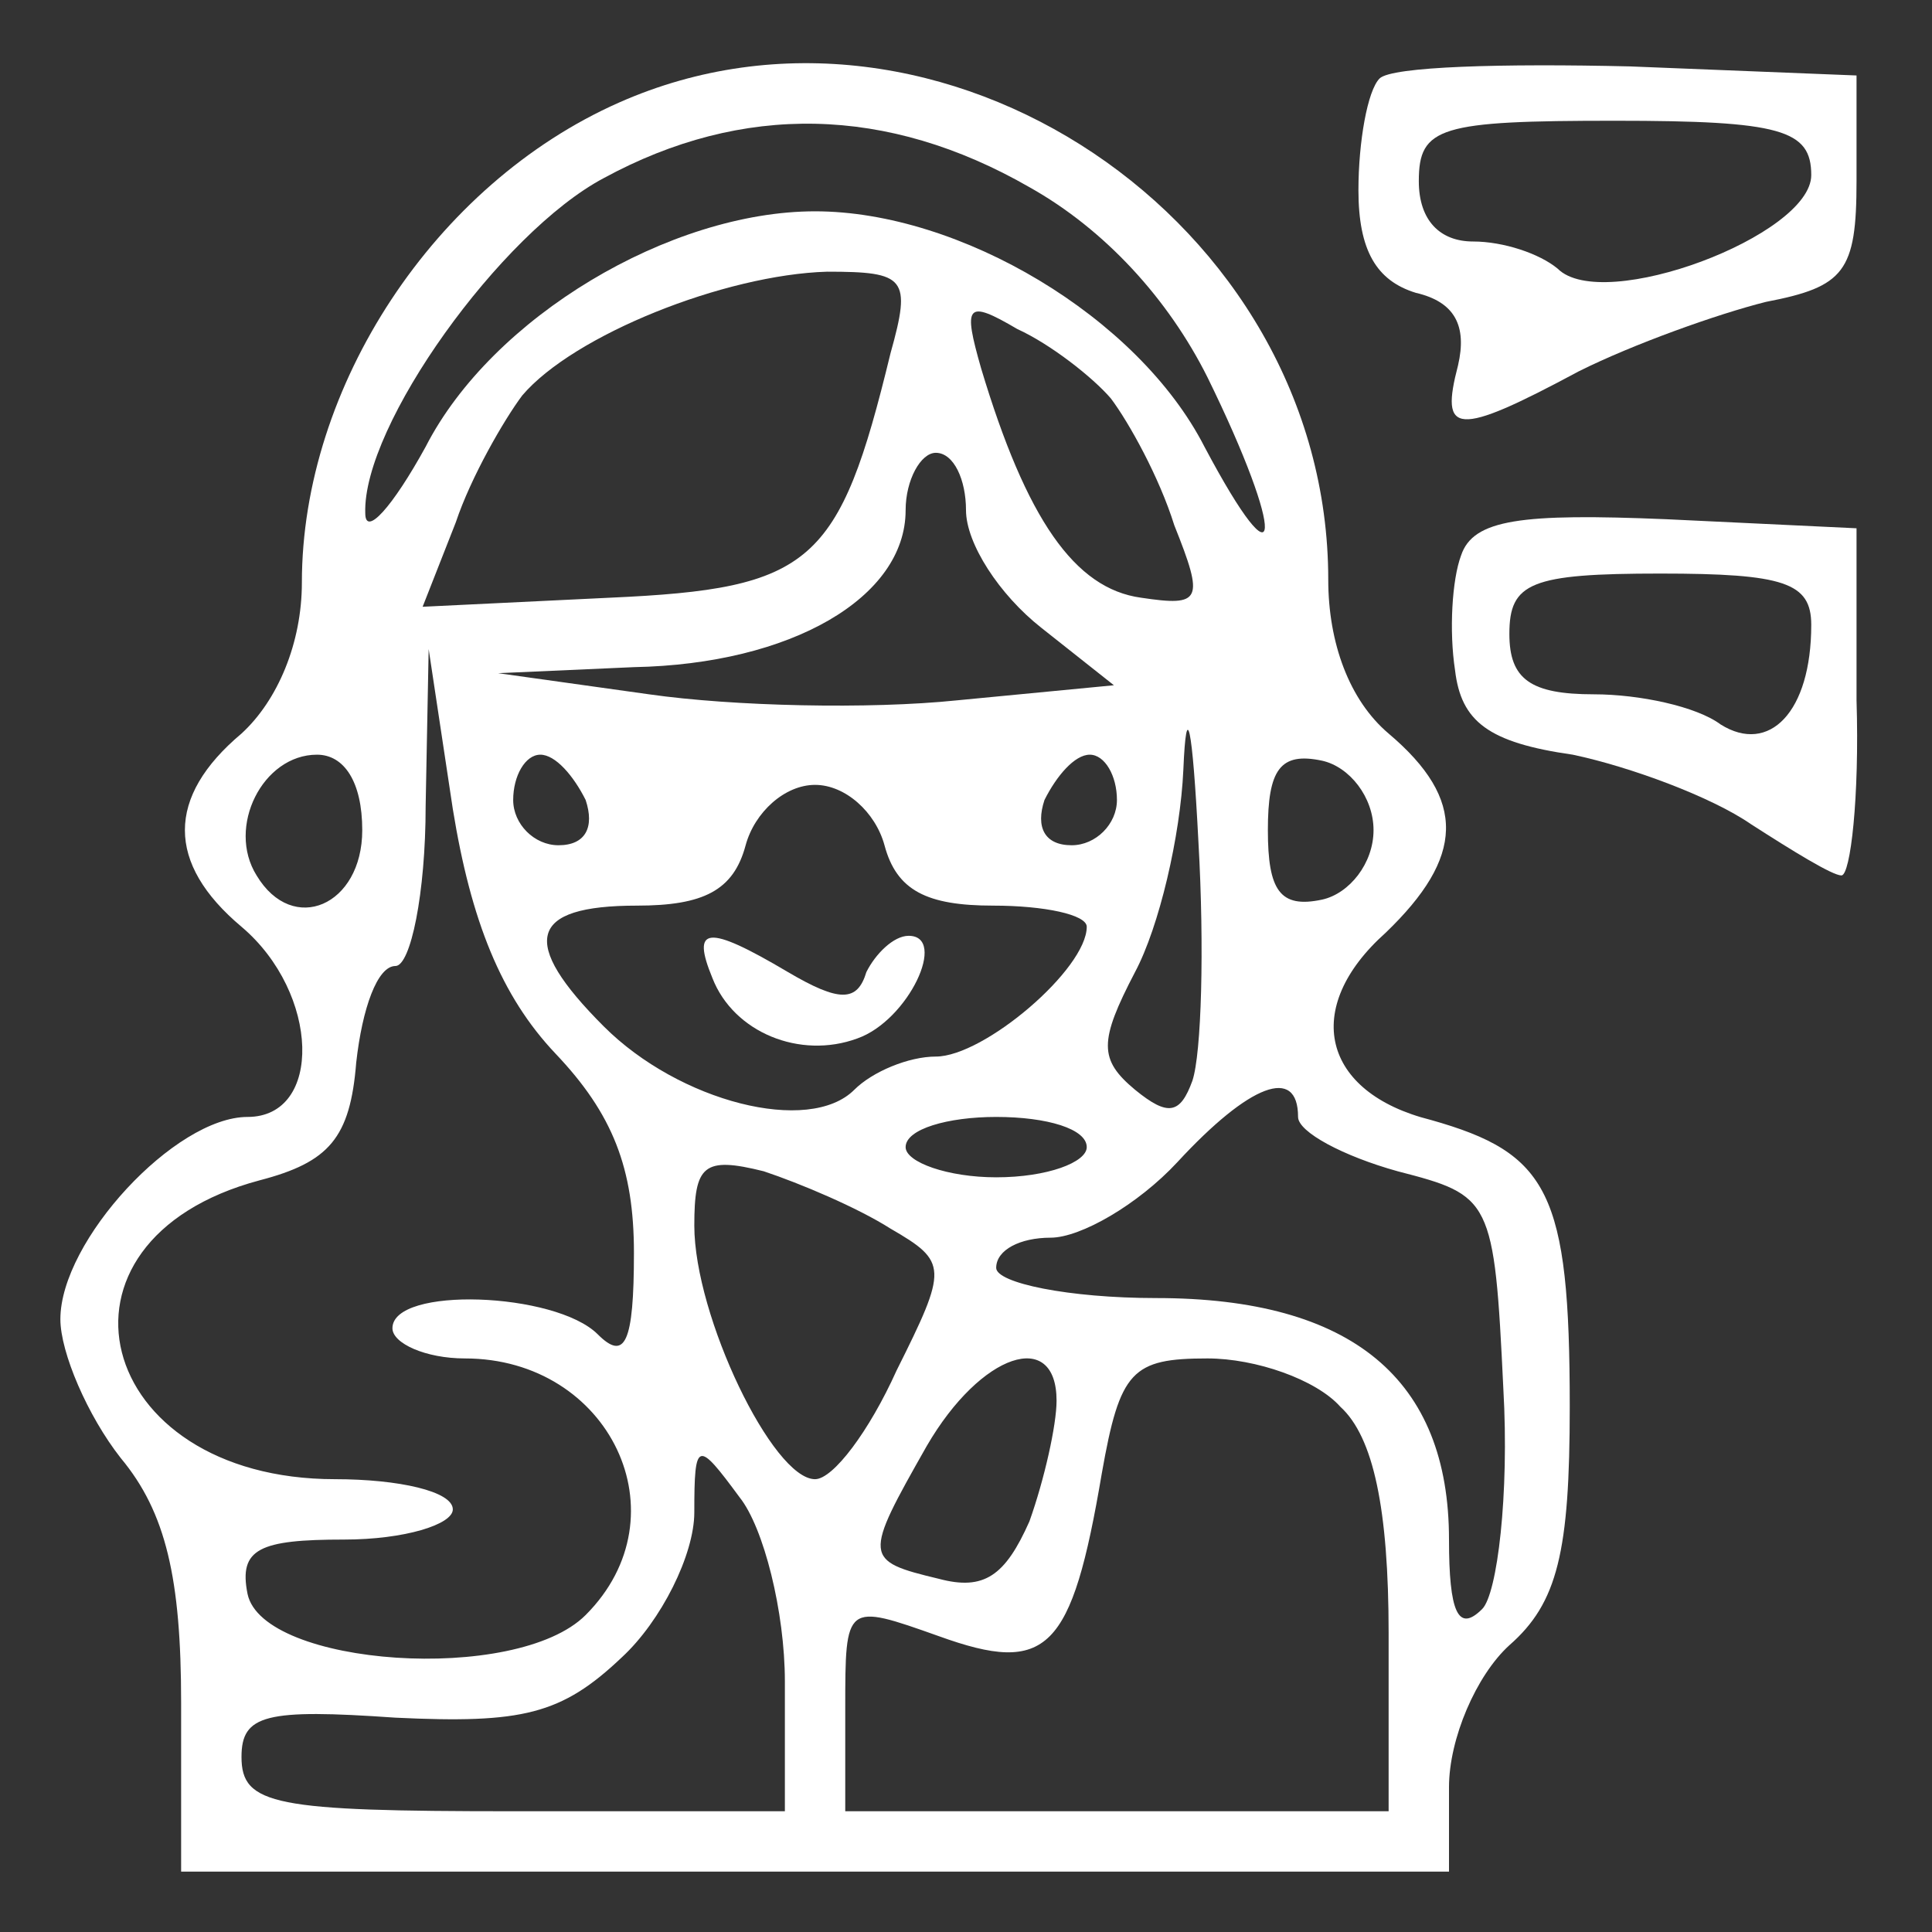 <svg width="64" height="64" viewBox="0 0 64 64" fill="none" xmlns="http://www.w3.org/2000/svg">
<rect x="0" y="0" width="64" height="64" fill="#333333" stroke="none"/>
<path d="M20.5 3.4C14.4 6.1 10 12.8 10 19.3C10 21.3 9.2 23.2 8 24.3C5.5 26.4 5.5 28.6 8 30.7C10.6 32.9 10.7 37 8.2 37C5.8 37 2 41.1 2 43.7C2 44.8 2.9 46.9 4 48.3C5.5 50.1 6 52.3 6 56.4V62H27H48V59.2C48 57.6 48.9 55.5 50 54.5C51.6 53.1 52 51.4 52 46.6C52 39.5 51.3 38.2 47.4 37.1C43.8 36.2 43.1 33.4 45.9 30.9C48.5 28.4 48.6 26.5 46 24.3C44.7 23.2 44 21.3 44 19.2C44 7.3 31.1 -1.3 20.5 3.4ZM34.1 6.2C36.6 7.6 38.7 9.9 40 12.5C42.6 17.8 42.5 19.7 39.9 14.8C37.7 10.5 31.8 7 27 7C22.2 7 16.3 10.5 14.1 14.8C13 16.8 12.1 17.8 12.1 17C12 14.1 16.6 7.7 20 5.9C24.6 3.4 29.4 3.5 34.1 6.2ZM29.5 11.7C27.8 18.7 26.9 19.5 20.2 19.8L14 20.1L15.1 17.3C15.6 15.8 16.7 13.9 17.3 13.1C19 11.1 24 9.1 27.4 9C30 9 30.2 9.2 29.5 11.7ZM36.8 13.2C37.4 14 38.4 15.8 38.9 17.4C39.9 19.9 39.8 20.1 37.8 19.8C35.6 19.5 34 17.2 32.5 12.2C31.9 10.1 32 9.9 33.7 10.9C34.8 11.4 36.2 12.5 36.8 13.2ZM32 16.9C32 18 33.1 19.7 34.5 20.8L36.9 22.7L31.7 23.2C28.8 23.5 24.3 23.4 21.5 23L16.5 22.3L21 22.1C26.2 22 30 19.8 30 16.9C30 15.9 30.5 15 31 15C31.6 15 32 15.9 32 16.9ZM18.4 34.9C20.3 36.9 21 38.7 21 41.5C21 44.5 20.7 45.1 19.8 44.2C18.4 42.8 13 42.6 13 44C13 44.5 14.1 45 15.4 45C20.2 45 22.7 50.2 19.4 53.5C17.1 55.8 8.7 55.2 8.2 52.8C7.9 51.3 8.6 51 11.4 51C13.4 51 15 50.5 15 50C15 49.4 13.2 49 11.1 49C3.1 49 1.1 41.1 8.6 39.1C10.9 38.5 11.6 37.7 11.8 35.2C12 33.4 12.5 32 13.1 32C13.6 32 14.1 29.6 14.1 26.7L14.2 21.5L15 26.8C15.6 30.5 16.6 33 18.4 34.9ZM39.5 35.8C39.1 36.9 38.7 37 37.6 36.1C36.4 35.1 36.4 34.5 37.6 32.2C38.4 30.7 39.1 27.7 39.2 25.5C39.3 23.1 39.5 24 39.7 27.9C39.9 31.4 39.8 34.9 39.5 35.8ZM12 27.5C12 30 9.7 31 8.5 29C7.5 27.4 8.7 25 10.5 25C11.4 25 12 25.9 12 27.5ZM19.4 26.5C19.7 27.4 19.4 28 18.5 28C17.7 28 17 27.3 17 26.5C17 25.7 17.4 25 17.9 25C18.4 25 19 25.7 19.4 26.5ZM37 26.5C37 27.3 36.3 28 35.5 28C34.6 28 34.3 27.4 34.6 26.5C35 25.7 35.6 25 36.1 25C36.6 25 37 25.7 37 26.5ZM45.5 27.5C45.5 28.6 44.7 29.6 43.8 29.8C42.4 30.1 42 29.5 42 27.5C42 25.5 42.4 24.9 43.8 25.2C44.7 25.4 45.5 26.4 45.5 27.5ZM29.3 28C29.7 29.5 30.7 30 32.9 30C34.6 30 36 30.3 36 30.7C36 32.1 32.6 35 31 35C30.1 35 28.9 35.5 28.3 36.1C26.8 37.6 22.5 36.5 20 34C17.2 31.2 17.5 30 21.1 30C23.3 30 24.3 29.5 24.7 28C25 26.9 26 26 27 26C28 26 29 26.9 29.3 28ZM43 37C43 37.5 44.5 38.3 46.3 38.8C49.4 39.6 49.5 39.7 49.8 46C50 49.5 49.6 52.8 49.1 53.3C48.3 54.1 48 53.4 48 51C48 45.7 44.8 43 38.3 43C35.4 43 33 42.5 33 42C33 41.4 33.8 41 34.8 41C35.8 41 37.7 39.9 39 38.5C41.4 35.9 43 35.3 43 37ZM36 38C36 38.5 34.7 39 33 39C31.4 39 30 38.5 30 38C30 37.4 31.4 37 33 37C34.7 37 36 37.4 36 38ZM29.5 40.7C31.4 41.8 31.4 42 29.7 45.4C28.8 47.4 27.6 49 27 49C25.6 49 23 43.6 23 40.6C23 38.6 23.3 38.3 25.3 38.8C26.5 39.2 28.4 40 29.5 40.7ZM35 46.4C35 47.2 34.6 49 34.1 50.4C33.3 52.2 32.6 52.7 31.1 52.3C28.6 51.7 28.6 51.6 30.7 47.9C32.5 44.8 35 44 35 46.4ZM44.4 46.6C45.5 47.6 46 50 46 54.1V60H37H28V56.6C28 53.1 28 53.1 31.1 54.2C34.7 55.5 35.5 54.7 36.5 48.8C37.1 45.4 37.5 45 40 45C41.6 45 43.6 45.7 44.4 46.6ZM26 55.7V60H17C9.1 60 8 59.8 8 58.2C8 56.8 8.8 56.6 13.1 56.9C17.3 57.1 18.6 56.8 20.6 54.9C21.9 53.7 23 51.5 23 50.1C23 47.7 23.1 47.7 24.5 49.6C25.3 50.6 26 53.4 26 55.7Z" fill="white"/>
<path d="M23.6 32.4C24.3 34.2 26.5 35.1 28.4 34.4C30.1 33.8 31.4 31 30.1 31C29.6 31 29 31.6 28.7 32.2C28.4 33.2 27.8 33.2 26.1 32.2C23.4 30.6 22.9 30.7 23.6 32.4Z" fill="white"/>
<path d="M45.7 2.6C45.3 3 45 4.7 45 6.3C45 8.3 45.6 9.3 46.9 9.7C48.2 10 48.6 10.8 48.3 12.1C47.7 14.4 48.2 14.5 52.3 12.3C54.1 11.4 56.9 10.4 58.5 10C61.1 9.5 61.5 9 61.5 6V2.5L54 2.2C49.8 2.1 46.1 2.2 45.7 2.6ZM60 5.8C60 7.8 53.1 10.4 51.6 8.9C51 8.4 49.8 8 48.8 8C47.7 8 47 7.3 47 6C47 4.2 47.7 4 53.5 4C59 4 60 4.3 60 5.8Z" fill="white"/>
<path d="M48.4 18.4C48.1 19.2 48 20.9 48.2 22.2C48.4 23.9 49.3 24.6 52.1 25C54 25.4 56.7 26.4 58 27.3C59.4 28.2 60.7 29 61 29C61.3 29 61.6 26.4 61.5 23.2V17.5L55.2 17.2C50.4 17 48.8 17.2 48.4 18.4ZM60 20.7C60 23.6 58.6 25 57 24C56.2 23.4 54.3 23 52.8 23C50.7 23 50 22.5 50 21C50 19.3 50.7 19 55 19C59.1 19 60 19.3 60 20.7Z" fill="white"/>
</svg>
